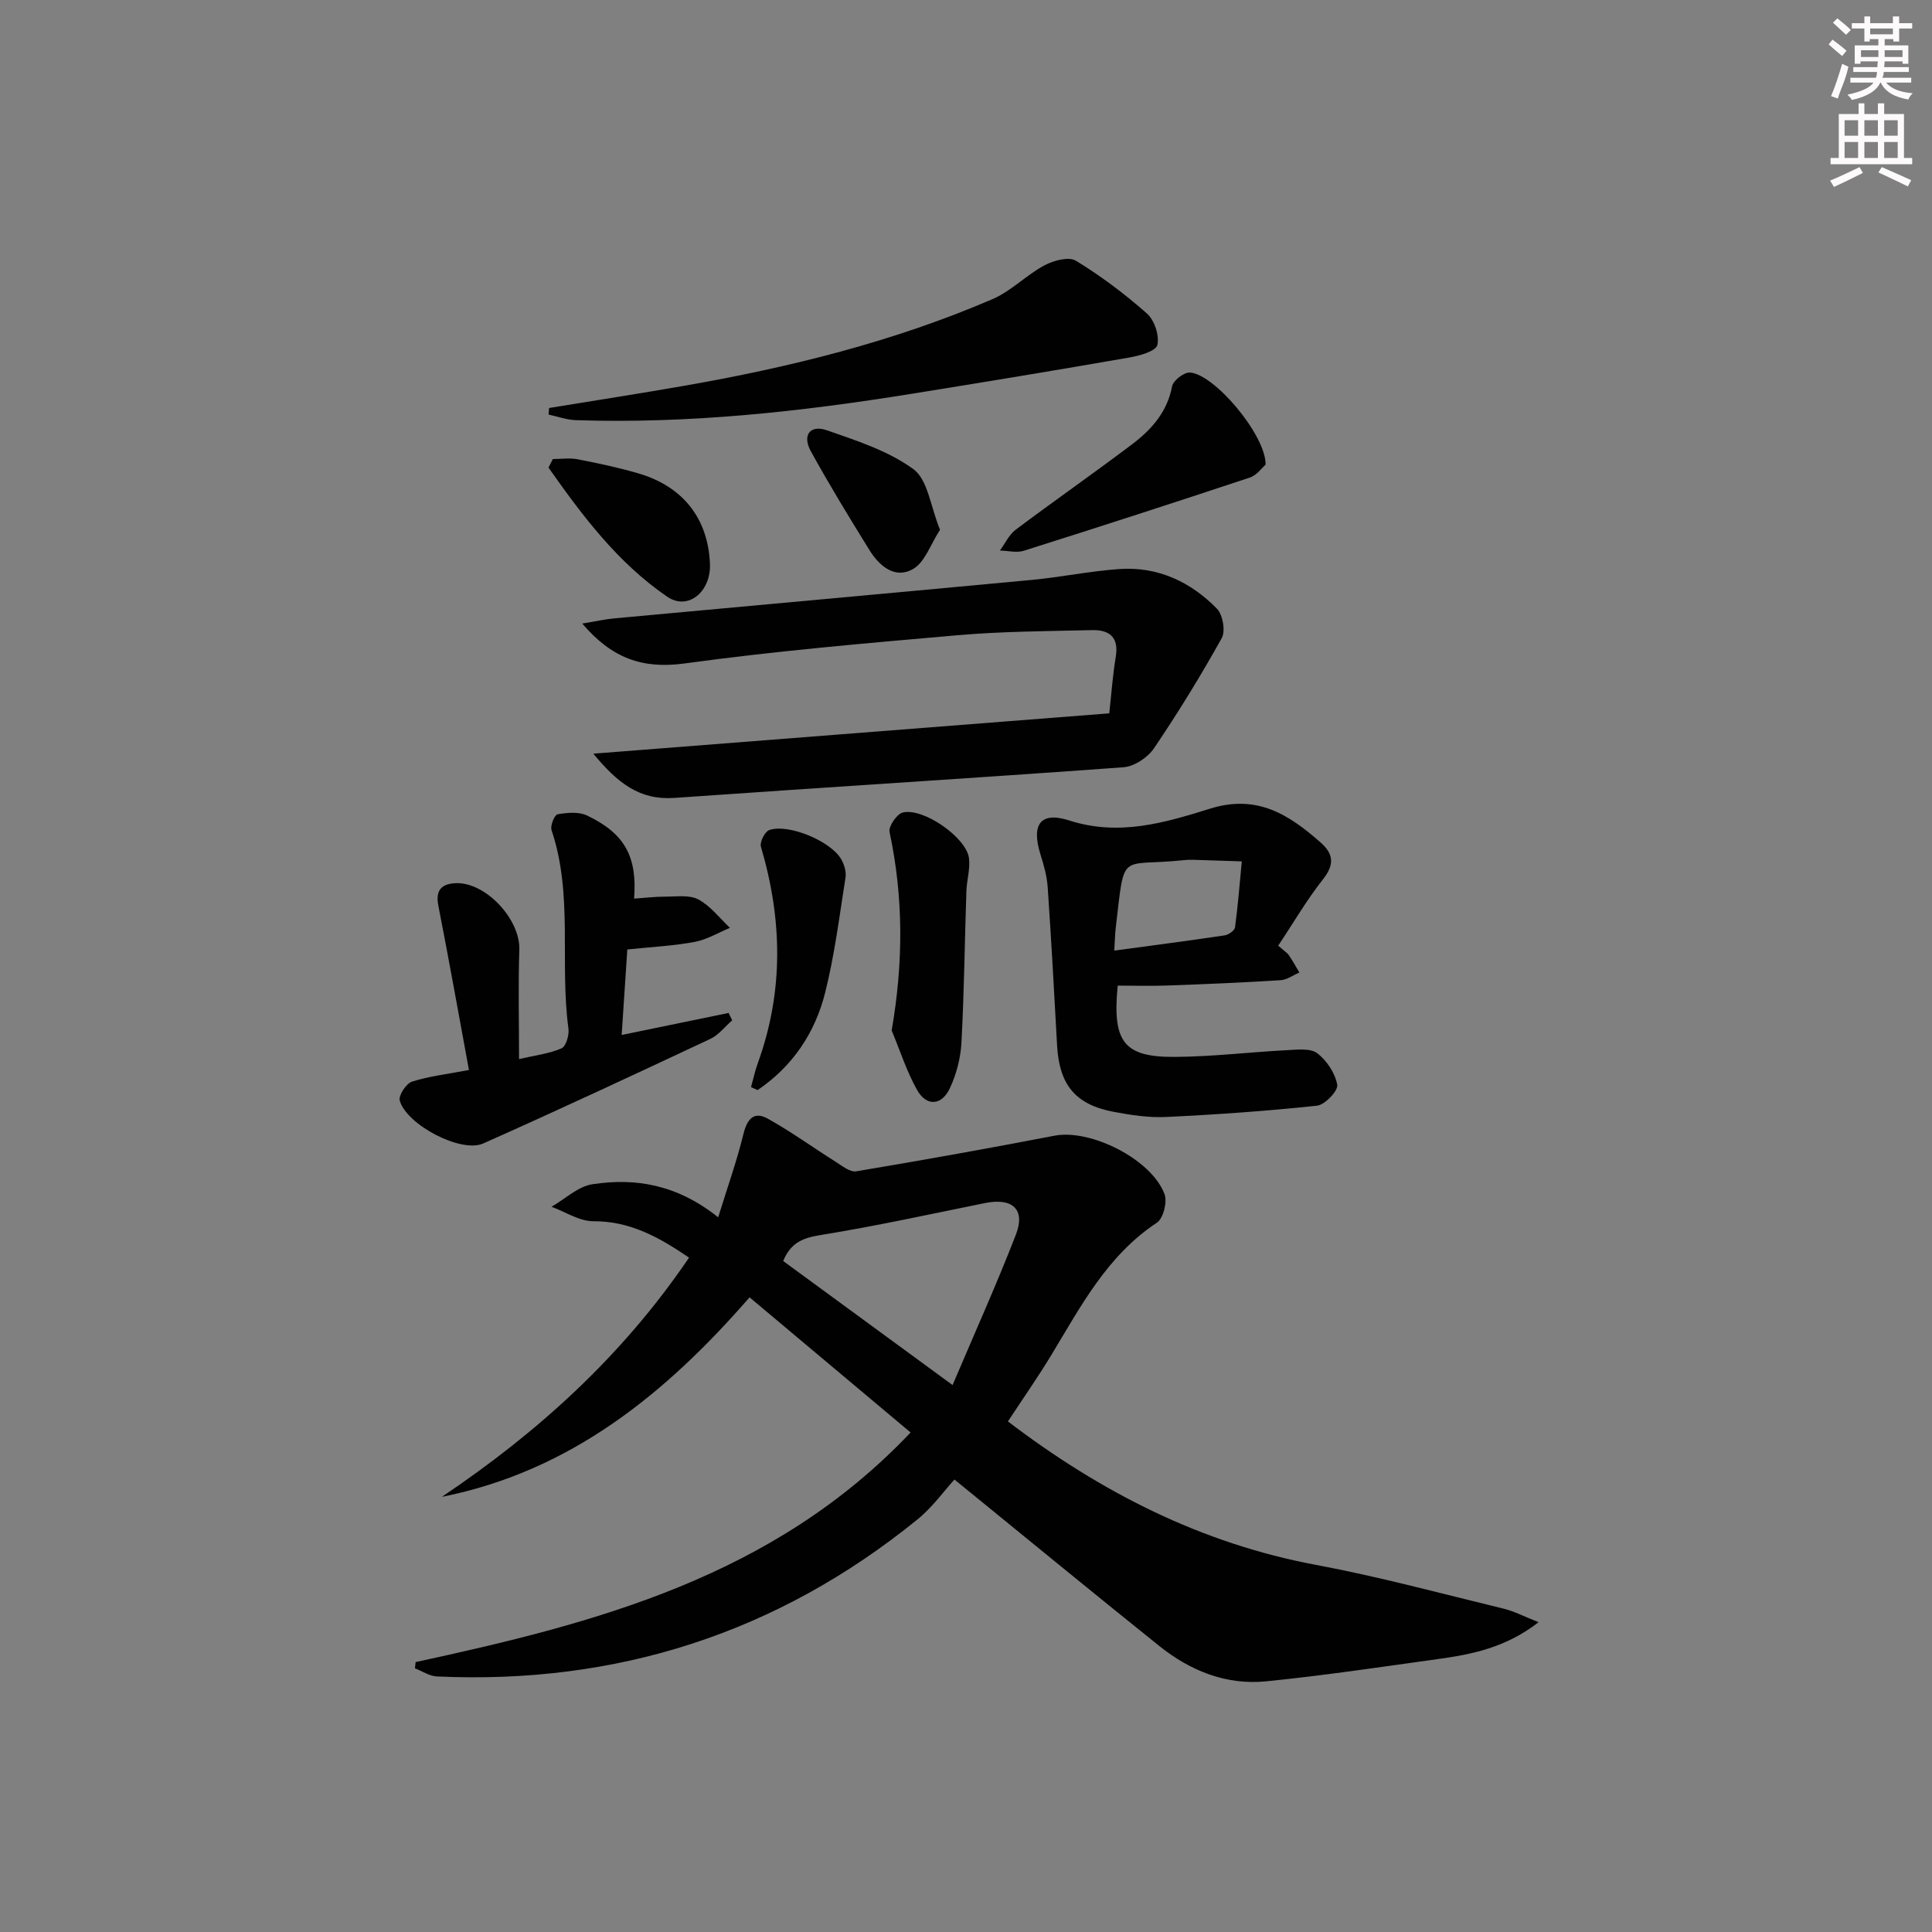 <svg enable-background="new 0 0 400 400" viewBox="0 0 400 400" xmlns="http://www.w3.org/2000/svg"><rect x="0" y="0" width="400" height="400" fill="#808080" stroke="none"/><g fill="#010102"><path d="m86.05 344.12c37.41-8.1 74.15-17.64 102.48-47.54-11.26-9.45-22.13-18.58-33.34-27.98-17.47 20.07-37.16 36.02-63.71 41.31 19.91-13.38 37.37-29.18 51.18-49.53-6.24-4.25-12.21-7.57-19.84-7.54-2.87.01-5.75-1.94-8.63-2.99 2.82-1.62 5.48-4.22 8.48-4.67 8.93-1.36 17.54.07 26.02 6.85 1.95-6.31 3.87-11.67 5.21-17.17.76-3.12 2.13-4.87 5.05-3.26 4.83 2.68 9.32 5.95 14.01 8.9 1.35.85 3.01 2.22 4.3 2.01 13.72-2.29 27.42-4.75 41.09-7.38 7.38-1.42 20.01 4.82 22.75 12.09.61 1.61-.25 5.05-1.57 5.92-10.32 6.82-15.77 17.34-21.88 27.43-2.83 4.67-5.97 9.15-8.97 13.72 19.29 14.69 40.05 25.27 63.82 29.71 13.03 2.44 25.88 5.92 38.78 9.05 2.26.55 4.38 1.68 7.27 2.81-6.84 5.3-13.83 6.66-20.9 7.64-11.82 1.64-23.63 3.41-35.5 4.6-8.29.83-15.74-2.19-22.16-7.34-13.87-11.12-27.61-22.42-42.38-34.44-2.11 2.3-4.54 5.73-7.68 8.28-28.99 23.52-62.24 34.2-99.49 32.49-1.53-.07-3.02-1.1-4.53-1.68.05-.44.09-.87.14-1.29zm111.17-57.36c4.7-11.06 9.18-21 13.11-31.15 2.03-5.23-.72-7.68-6.39-6.53-11.35 2.3-22.67 4.78-34.09 6.63-3.64.59-6.14 1.58-7.7 5.37 11.23 8.22 22.44 16.43 35.07 25.68z"/><path d="m122.84 156.04c36.28-2.84 71.3-5.57 106.82-8.35.43-3.9.71-7.85 1.35-11.73.67-4.04-1.34-5.58-4.87-5.5-9.3.22-18.64.25-27.9 1.06-18.86 1.64-37.74 3.27-56.49 5.84-8.76 1.2-15.11-1.1-21.2-8.26 2.71-.44 4.7-.9 6.72-1.08 28.76-2.66 57.53-5.25 86.29-7.95 6.11-.57 12.16-1.85 18.28-2.26 7.91-.53 14.68 2.66 20.11 8.21 1.22 1.24 1.81 4.63 1 6.09-4.34 7.8-9.03 15.43-14.03 22.82-1.29 1.9-4.08 3.76-6.3 3.92-30.99 2.27-62.01 4.16-93.01 6.35-7.21.5-11.75-3.09-16.77-9.16z"/><path d="m264.64 195.79c1.23 1.09 1.84 1.45 2.21 1.98.79 1.15 1.46 2.38 2.17 3.58-1.29.55-2.56 1.51-3.89 1.59-7.8.49-15.61.82-23.42 1.1-3.46.13-6.93.02-10.3.02-1.15 11.67 1.28 14.82 11.77 14.76 7.79-.04 15.58-1 23.38-1.4 2.1-.11 4.79-.42 6.19.66 1.97 1.52 3.7 4.14 4.11 6.53.21 1.22-2.55 4.13-4.18 4.31-10.38 1.11-20.81 1.84-31.24 2.34-3.6.17-7.3-.39-10.88-1.07-7.91-1.49-11.25-5.6-11.7-13.71-.6-10.95-1.2-21.9-1.95-32.84-.16-2.28-.81-4.56-1.5-6.76-1.9-6.12-.08-8.96 6.01-7 10.3 3.31 19.81.44 29.12-2.46 9.74-3.03 16.3 1.23 22.85 6.98 2.7 2.37 2.95 4.59.52 7.65-3.36 4.25-6.11 9-9.27 13.74zm-33.94 1.02c7.84-1.06 15.35-2.03 22.84-3.15.81-.12 2.07-1 2.16-1.66.61-4.53.96-9.1 1.4-13.66-3.39-.11-6.77-.23-10.16-.33-.66-.02-1.33.02-2 .09-13.33 1.39-12.02-2.23-13.93 13.92-.17 1.44-.19 2.9-.31 4.79z"/><path d="m97.09 221.53c-2.15-11.65-4.15-22.87-6.34-34.05-.6-3.06.56-4.43 3.41-4.62 6.25-.42 13.56 7.4 13.36 13.74-.24 7.3-.06 14.62-.06 22.67 3.26-.76 6.19-1.1 8.79-2.22.93-.4 1.63-2.76 1.44-4.1-1.85-13.63 1.02-27.67-3.5-41.09-.31-.9.63-3.17 1.25-3.27 1.98-.34 4.38-.57 6.1.25 7.81 3.73 10.42 8.52 9.74 17.21 2.18-.15 4.31-.41 6.44-.41 2.32.01 5.01-.42 6.87.58 2.51 1.34 4.39 3.86 6.54 5.88-2.42 1-4.77 2.44-7.29 2.91-4.37.82-8.85 1.03-13.96 1.57-.38 5.76-.76 11.47-1.17 17.7 7.84-1.62 14.99-3.09 22.14-4.56.25.51.49 1.02.74 1.53-1.5 1.3-2.79 3.03-4.52 3.84-15.63 7.34-31.27 14.64-47.04 21.66-4.59 2.04-15.87-3.89-17.27-8.89-.29-1.04 1.34-3.54 2.54-3.92 3.56-1.14 7.36-1.56 11.79-2.41z"/><path d="m113.69 84.47c9.25-1.51 18.52-2.95 27.76-4.56 21.96-3.83 43.53-9.14 64.06-17.99 3.86-1.66 6.98-4.98 10.74-6.99 1.87-1 5.03-1.85 6.5-.95 5.21 3.18 10.16 6.9 14.73 10.95 1.55 1.37 2.6 4.57 2.13 6.51-.31 1.28-3.68 2.21-5.8 2.58-15.02 2.62-30.07 5.1-45.13 7.52-23.01 3.71-46.12 6.22-69.47 5.45-1.89-.06-3.76-.76-5.64-1.16.04-.44.08-.9.12-1.36z"/><path d="m262.03 96.2c-.72.61-1.81 2.19-3.26 2.67-15.56 5.17-31.17 10.22-46.81 15.16-1.49.47-3.29-.01-4.94-.05 1.08-1.46 1.89-3.28 3.28-4.32 7.96-5.98 16.14-11.67 24.08-17.67 4.01-3.03 7.28-6.68 8.29-12.01.23-1.19 2.43-2.9 3.66-2.85 4.99.22 15.77 12.92 15.7 19.07z"/><path d="m184.61 213.35c2.45-14.13 2.44-27.65-.44-41.09-.25-1.16 1.52-3.75 2.74-4.04 4.25-1.03 13.13 5.16 13.7 9.42.3 2.21-.45 4.55-.53 6.84-.35 10.45-.46 20.91-1.02 31.35-.17 3.2-1.03 6.55-2.39 9.45-1.7 3.65-4.83 3.85-6.79.4-2.18-3.87-3.54-8.2-5.27-12.33z"/><path d="m155.49 225.08c.47-1.67.83-3.38 1.42-5.01 5.38-14.86 5.07-29.75.63-44.77-.28-.94.81-3.12 1.72-3.44 3.96-1.39 12.74 2.28 14.9 6.03.62 1.08 1.08 2.57.9 3.75-1.26 7.99-2.26 16.07-4.23 23.9-2.09 8.34-6.77 15.27-13.98 20.15-.44-.2-.9-.4-1.36-.61z"/><path d="m114.46 95.04c1.72 0 3.49-.27 5.14.05 4.22.82 8.45 1.71 12.57 2.92 9.27 2.71 14.44 9.38 14.82 18.74.23 5.74-4.53 9.75-8.85 6.79-10.23-6.99-17.57-16.77-24.58-26.73.31-.59.6-1.18.9-1.77z"/><path d="m194.62 109.69c-1.97 3.02-3.11 6.68-5.56 8.1-3.74 2.18-6.99-.58-9.05-3.9-4.18-6.74-8.31-13.52-12.14-20.47-1.82-3.31-.16-5.55 3.34-4.33 6.2 2.16 12.75 4.27 17.93 8.07 2.96 2.18 3.49 7.65 5.48 12.53z"/></g><path d="m378.6 9.2.8-1c.9.7 1.9 1.4 2.9 2.3l-.9 1.1c-1.1-.9-2-1.7-2.8-2.4zm.5 10.7c.9-2.1 1.6-4.3 2.3-6.7.4.2.8.4 1.3.6-.7 3.1-1.5 4.3-2.2 6.6zm.4-15.2.9-.9c1 .8 2 1.6 2.8 2.4l-1 1c-1-.9-1.9-1.8-2.7-2.5zm12.5-1.3h1.2v1.4h2.7v1.1h-2.7v2.7h-1.2v-.5h-1.8v1.3h4.9v3.8h-1.2v-.5h-3.7c0 .4-.1.9-.1 1.2h5.1v1h-5.2c0 .5-.1.9-.3 1.2h6v1h-5.2c1.1 1.3 2.9 2 5.5 2.2-.4.4-.7.8-.9 1.3-2.9-.5-4.8-1.6-5.7-3.5h-.1c-.8 1.7-2.7 2.9-5.9 3.6-.2-.4-.6-.8-.9-1.1 2.8-.6 4.6-1.4 5.4-2.5h-4.8v-1h5.3c.1-.3.2-.7.2-1.2h-4.9v-1h5c0-.4 0-.8.1-1.2h-3.6v.5h-1.2v-3.8h4.9v-1.3h-1.8v.5h-1.1v-2.7h-2.6v-1.1h2.6v-1.4h1.2v1.4h4.7v-1.4zm-6.7 8.4h3.6c0-.4 0-.9 0-1.4h-3.6zm1.9-4.7h4.7v-1.2h-4.7zm6.7 3.3h-3.7v1.4h3.7z" fill="#fcfafa"/><path d="m384.7 21.4h1.3v2.2h2.8v-2.2h1.3v2.2h4.1v9.1h1.7v1.3h-16.9v-1.3h1.7v-9.1h4.1v-2.2zm.3 13.2.7 1.2c-1.8.9-3.8 1.9-6 2.9-.2-.4-.5-.8-.8-1.3 2.4-1 4.4-2 6.1-2.8zm-3.1-6.5h2.8v-3.2h-2.8zm0 4.6h2.8v-3.3h-2.8v3.2zm4.1-4.6h2.8v-3.2h-2.8zm0 4.6h2.8v-3.3h-2.8zm3.6 1.9c2.1.9 4.1 1.8 6.1 2.7l-.7 1.3c-2.2-1.1-4.2-2-6.1-2.9zm3.3-9.7h-2.8v3.2h2.8zm-2.8 7.8h2.8v-3.3h-2.8z" fill="#fcfafa"/></svg>